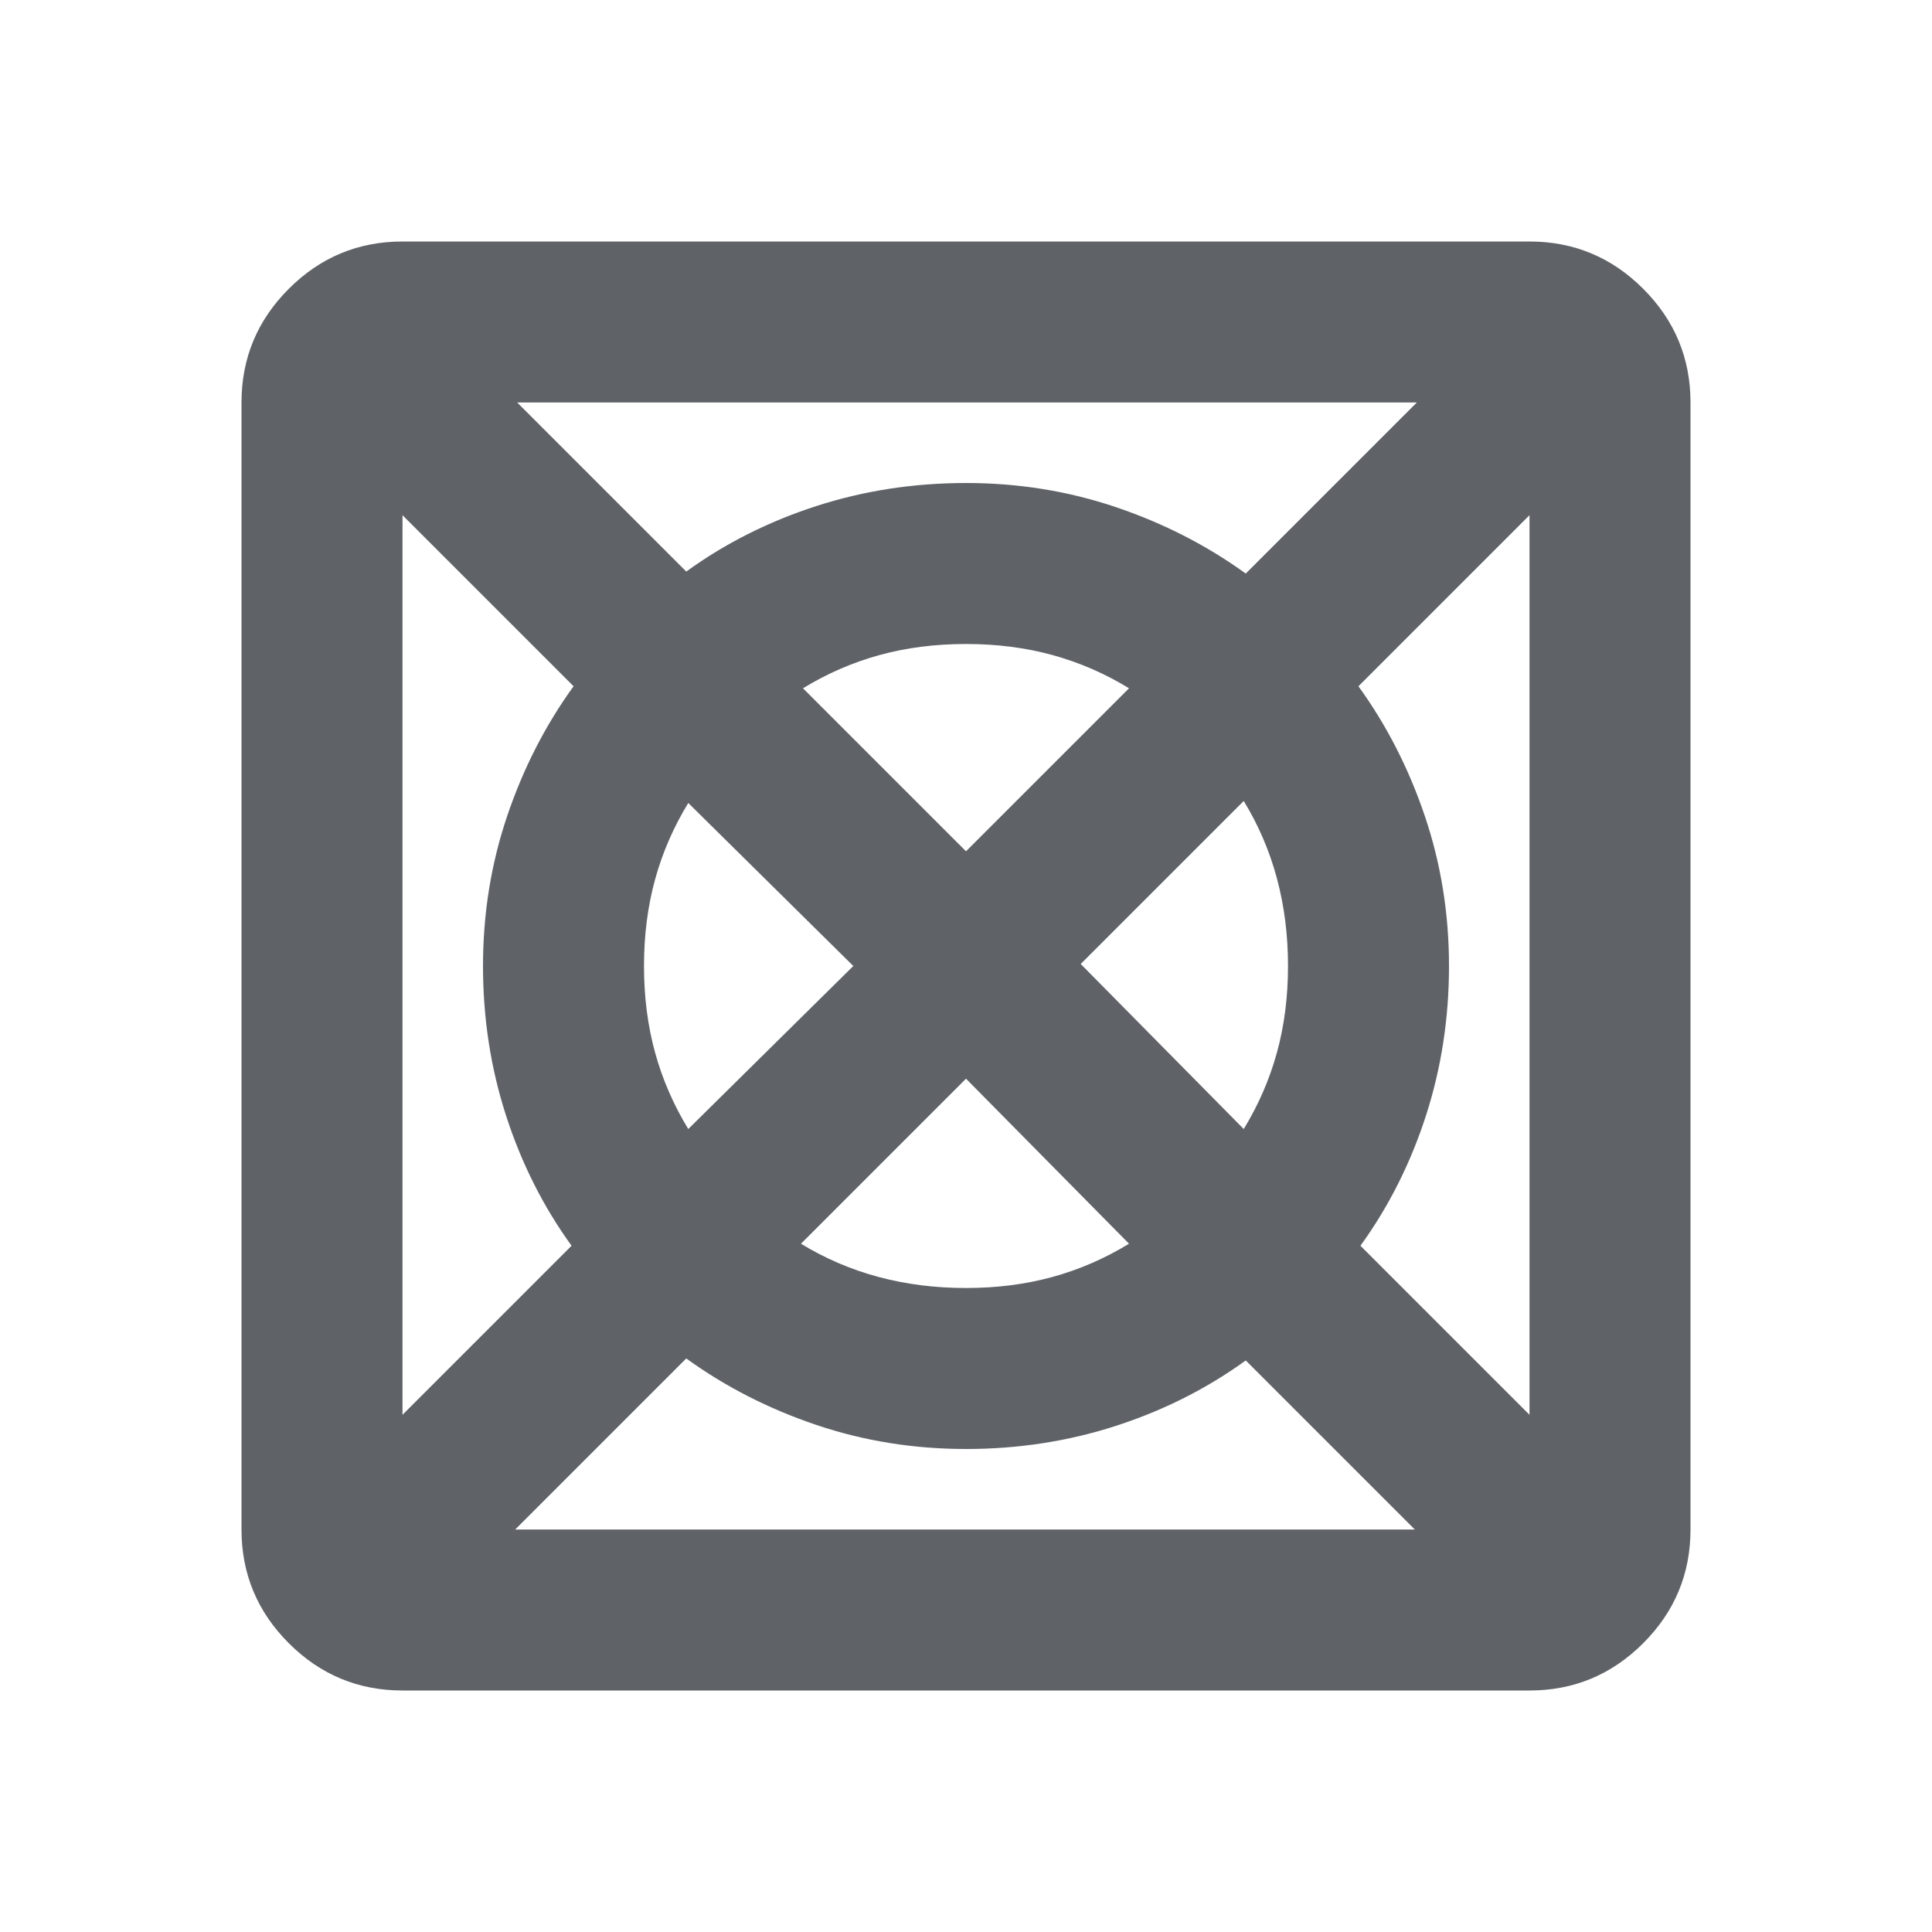 <svg xmlns="http://www.w3.org/2000/svg" height="24px" viewBox="0 -960 960 960" width="24px" fill="#5f6368"><path d="M256-200h447l-84-84q-29 21-64.5 32.5T480-240q-39 0-74.5-12T341-285l-85 85Zm-56-57 84-84q-21-29-32.5-64.5T240-480q0-39 12-74.5t33-64.5l-85-85v447Zm142-142 82-81-82-81q-11 18-16.5 38t-5.5 43q0 23 5.5 43t16.5 38Zm138 79q23 0 43-5.5t38-16.5l-81-82-82 82q18 11 38.5 16.5T480-320Zm0-217 81-81q-18-11-38-16.5t-43-5.5q-23 0-43 5.5T399-618l81 81Zm138 138q11-18 16.5-38t5.5-43q0-23-5.5-43.5T618-562l-81 81 81 82Zm142 142v-447l-85 85q21 29 33 64.5t12 74.5q0 39-11.5 74.5T676-341l84 84ZM619-675l85-85H257l84 84q29-21 64.5-32.5T480-720q39 0 74.5 12t64.5 33ZM200-120q-33 0-56.5-23.5T120-200v-560q0-33 23.5-56.5T200-840h560q33 0 56.5 23.5T840-760v560q0 33-23.5 56.5T760-120H200Z"/></svg>